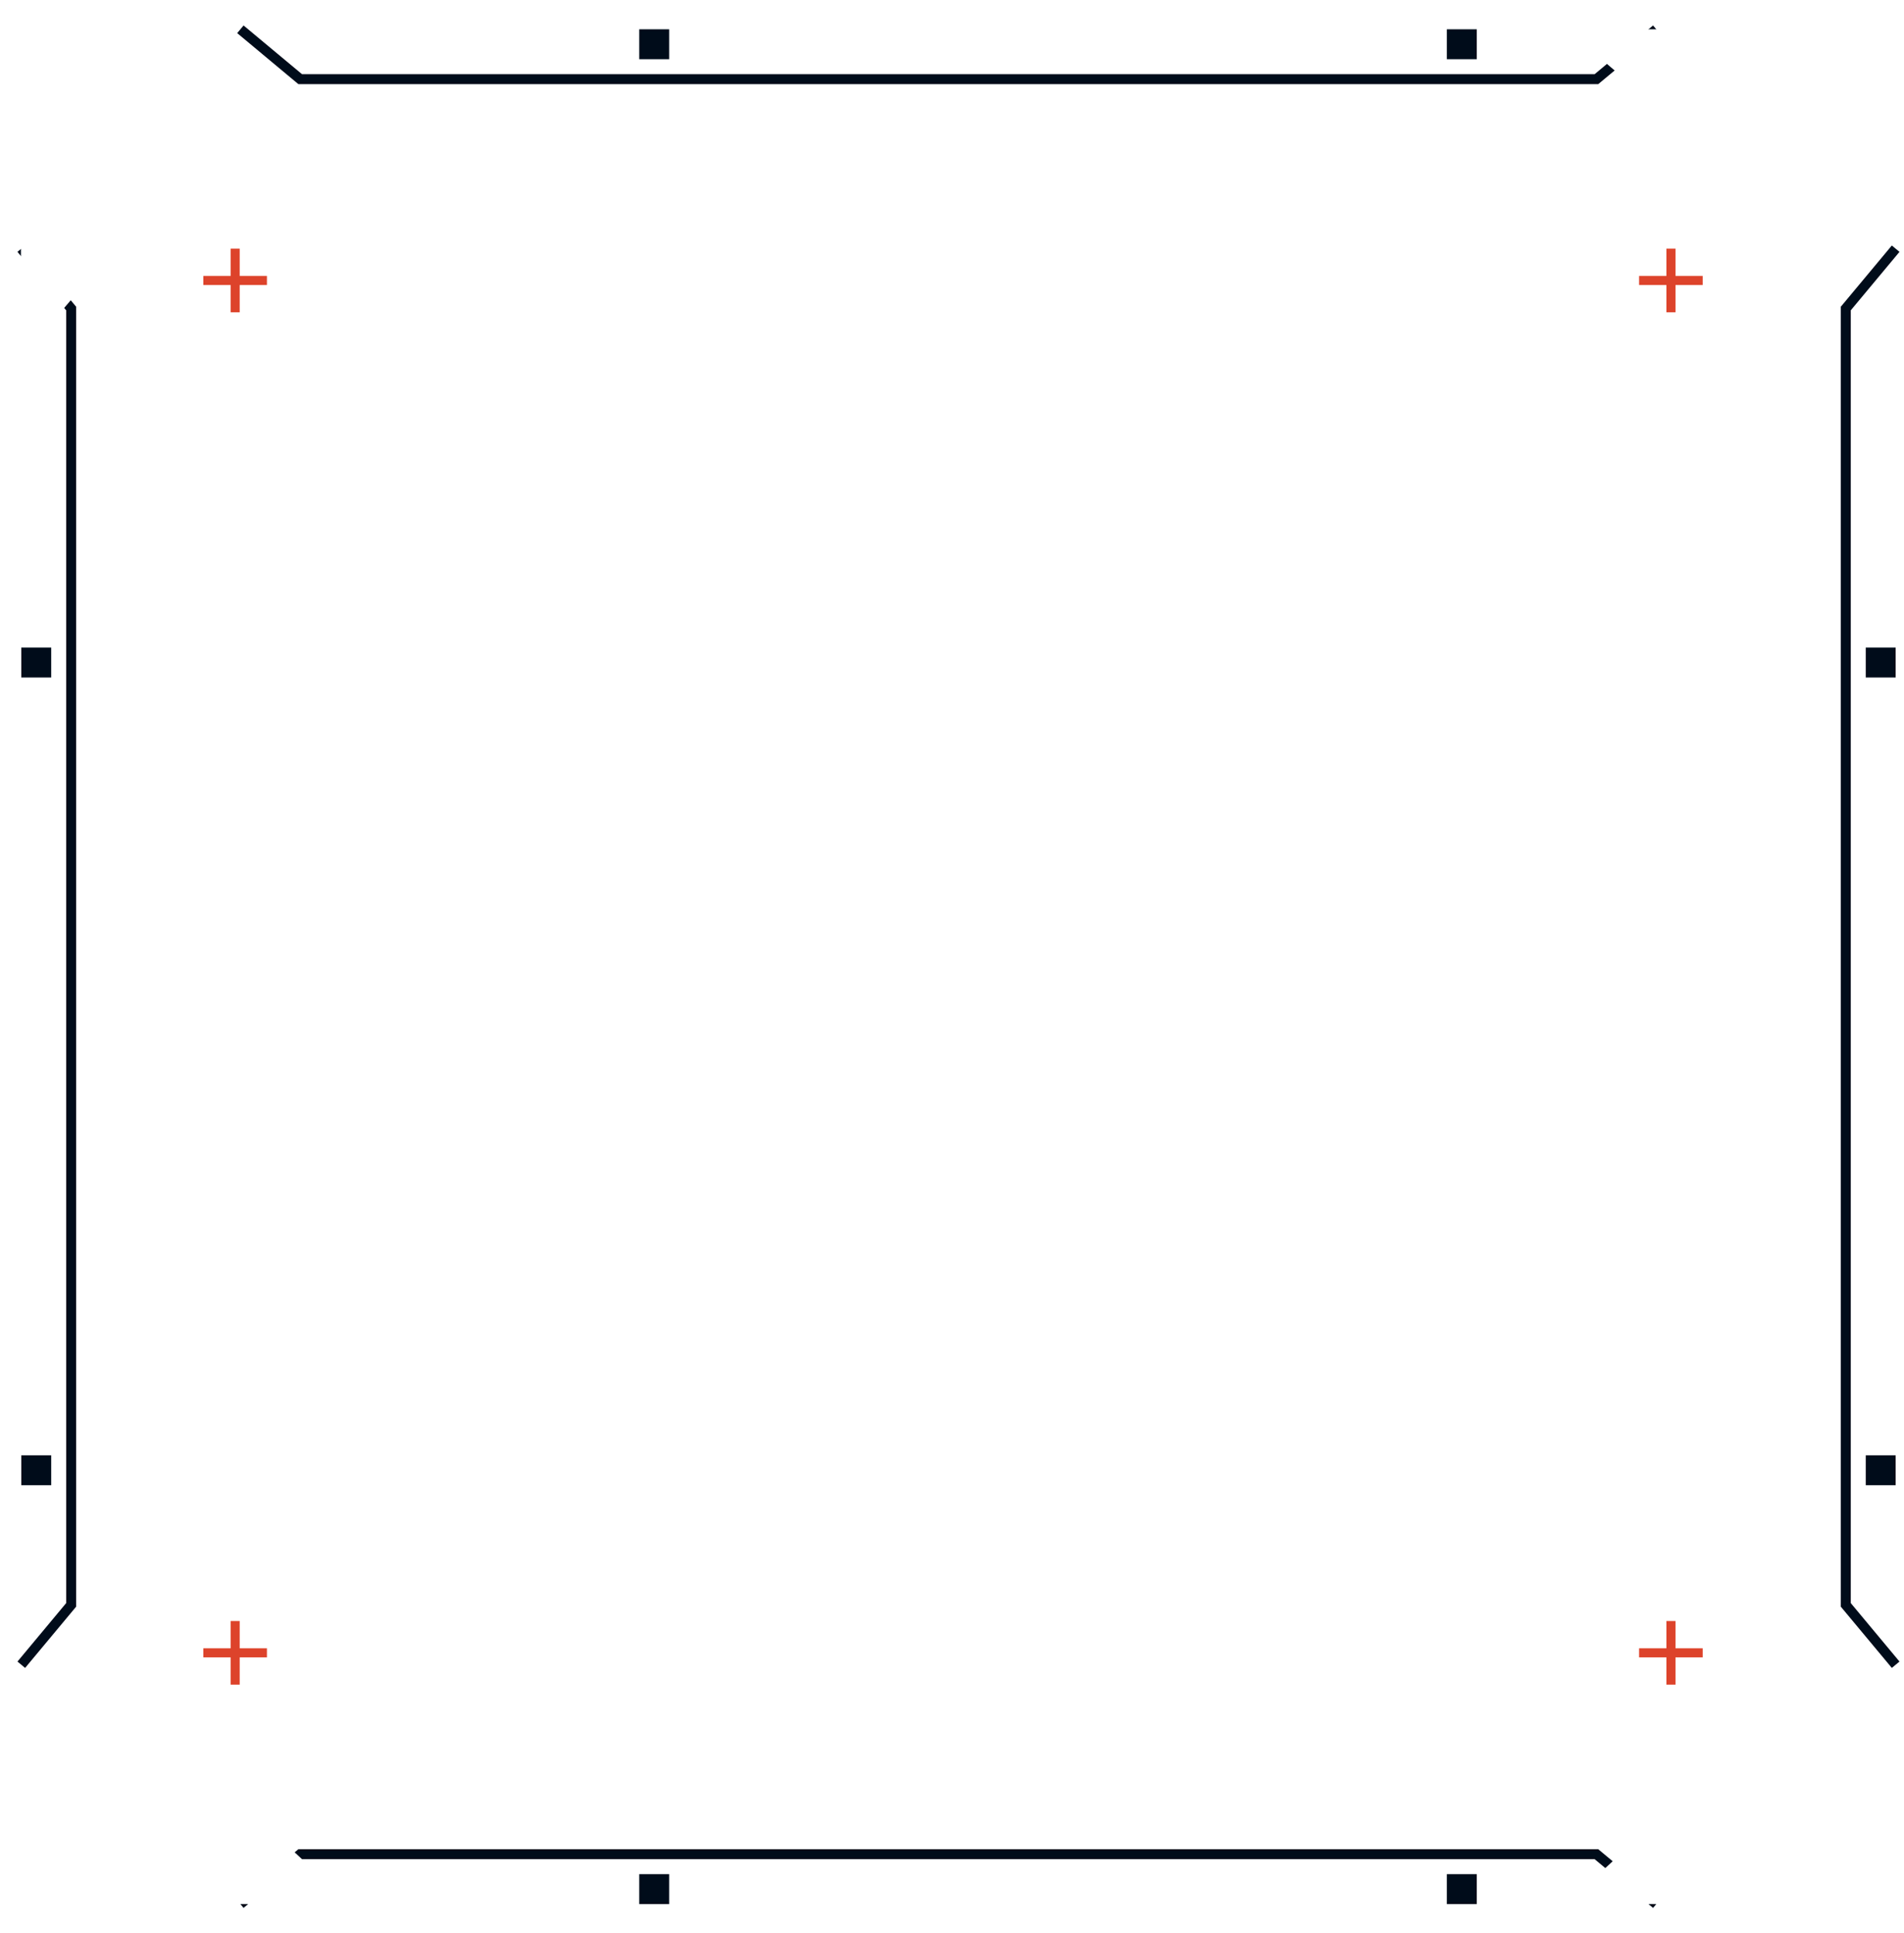 <svg width="65" height="66" viewBox="0 0 65 66" fill="none" xmlns="http://www.w3.org/2000/svg">
<path d="M62.498 56.149L64.711 53.766L64.711 61.766L61.477 65L4.119 65L0.715 61.766L0.715 53.766L2.757 56.149L2.757 60.064L4.459 61.766L60.796 61.766L62.498 60.064L62.498 56.149Z" fill="white"/>
<path d="M56.543 65L54.501 63.298L10.248 63.298L8.206 65" stroke="#000C1A" stroke-width="0.34"/>
<rect width="1.021" height="1.021" transform="matrix(4.37086e-08 -1 -1 -4.37142e-08 50.414 65)" fill="#000C1A"/>
<rect width="1.021" height="1.021" transform="matrix(4.37086e-08 -1 -1 -4.37142e-08 22.844 65)" fill="#000C1A"/>
<path d="M9.577 62.787L11.96 65L3.96 65L0.727 61.766L0.727 4.404L3.96 1L11.96 1L9.577 3.043L5.662 3.043L3.96 4.745L3.96 61.085L5.662 62.787L9.577 62.787Z" fill="white"/>
<rect width="1.021" height="1.021" transform="matrix(1 8.74283e-08 8.74172e-08 -1 0.727 50.702)" fill="#000C1A"/>
<rect width="1.021" height="1.021" transform="matrix(1 8.74283e-08 8.74172e-08 -1 0.727 23.128)" fill="#000C1A"/>
<path d="M0.727 56.83L2.429 54.787L2.429 10.532L0.727 8.489" stroke="#000C1A" stroke-width="0.34"/>
<path d="M62.498 9.851L64.711 12.234L64.711 4.234L61.477 1L4.119 1L0.715 4.234L0.715 12.234L2.757 9.851L2.757 5.936L4.459 4.234L60.796 4.234L62.498 5.936L62.498 9.851Z" fill="white"/>
<path d="M56.543 1L54.501 2.702L10.248 2.702L8.206 1" stroke="#000C1A" stroke-width="0.34"/>
<rect x="50.414" y="1" width="1.021" height="1.021" transform="rotate(90 50.414 1)" fill="#000C1A"/>
<rect x="22.844" y="1" width="1.021" height="1.021" transform="rotate(90 22.844 1)" fill="#000C1A"/>
<path d="M55.864 62.787L53.481 65L61.481 65L64.715 61.766L64.715 4.404L61.481 1L53.481 1L55.864 3.043L59.779 3.043L61.481 4.745L61.481 61.085L59.779 62.787L55.864 62.787Z" fill="white"/>
<path d="M64.715 56.83L63.013 54.787L63.013 10.532L64.715 8.489" stroke="#000C1A" stroke-width="0.34"/>
<rect x="64.715" y="50.702" width="1.021" height="1.021" transform="rotate(-180 64.715 50.702)" fill="#000C1A"/>
<rect x="64.715" y="23.128" width="1.021" height="1.021" transform="rotate(-180 64.715 23.128)" fill="#000C1A"/>
<g filter="url(#filter0_b_190_7000)">
<path d="M51.246 11.893L53.828 14.588L53.828 19.078L53.828 49.391L53.828 51.861L51.527 54.106L50.123 54.106L16.445 54.106L14.032 54.106L11.618 51.861L11.618 47.37L11.618 18.854L11.618 14.251L14.088 11.893L16.558 11.893L48.44 11.893L51.246 11.893Z" fill="url(#paint0_linear_190_7000)" fill-opacity="0.1"/>
<path d="M51.309 11.833L51.283 11.807L51.246 11.807L48.44 11.807L16.558 11.807L14.088 11.807L14.053 11.807L14.028 11.831L11.558 14.188L11.532 14.214L11.532 14.251L11.532 18.854L11.532 47.37L11.532 51.861L11.532 51.898L11.559 51.924L13.973 54.169L13.998 54.193L14.032 54.193L16.445 54.193L50.123 54.193L51.527 54.193L51.562 54.193L51.587 54.168L53.889 51.923L53.915 51.897L53.915 51.861L53.915 49.391L53.915 19.078L53.915 14.588L53.915 14.553L53.891 14.528L51.309 11.833Z" stroke="white" stroke-width="0.174"/>
</g>
<line x1="58.129" y1="9.575" x2="55.957" y2="9.575" stroke="#DD432B" stroke-width="0.31"/>
<line x1="57.044" y1="10.66" x2="57.044" y2="8.488" stroke="#DD432B" stroke-width="0.31"/>
<line x1="9.113" y1="9.575" x2="6.942" y2="9.575" stroke="#DD432B" stroke-width="0.31"/>
<line x1="8.028" y1="10.66" x2="8.028" y2="8.488" stroke="#DD432B" stroke-width="0.31"/>
<line x1="58.129" y1="56.424" x2="55.957" y2="56.424" stroke="#DD432B" stroke-width="0.31"/>
<line x1="57.044" y1="57.509" x2="57.044" y2="55.338" stroke="#DD432B" stroke-width="0.31"/>
<line x1="9.113" y1="56.424" x2="6.942" y2="56.424" stroke="#DD432B" stroke-width="0.31"/>
<line x1="8.028" y1="57.509" x2="8.028" y2="55.338" stroke="#DD432B" stroke-width="0.31"/>
<g filter="url(#filter1_ii_190_7000)">
<path d="M40.626 24.106H37.683C35.852 24.106 35.212 25.073 35.212 27.031V29.213H40.58L39.852 34.319H35.212V47.851C34.652 47.906 34.085 47.936 33.51 47.936C32.344 47.936 31.206 47.817 30.106 47.594V34.319H25V29.213H30.106V26.471C30.106 21.279 32.635 19 36.95 19C39.016 19 40.109 19.153 40.626 19.223V24.106Z" fill="white"/>
</g>
<defs>
<filter id="filter0_b_190_7000" x="0.338" y="0.612" width="64.769" height="64.774" filterUnits="userSpaceOnUse" color-interpolation-filters="sRGB">
<feFlood flood-opacity="0" result="BackgroundImageFix"/>
<feGaussianBlur in="BackgroundImage" stdDeviation="5.554"/>
<feComposite in2="SourceAlpha" operator="in" result="effect1_backgroundBlur_190_7000"/>
<feBlend mode="normal" in="SourceGraphic" in2="effect1_backgroundBlur_190_7000" result="shape"/>
</filter>
<filter id="filter1_ii_190_7000" x="24" y="18" width="17.625" height="30.936" filterUnits="userSpaceOnUse" color-interpolation-filters="sRGB">
<feFlood flood-opacity="0" result="BackgroundImageFix"/>
<feBlend mode="normal" in="SourceGraphic" in2="BackgroundImageFix" result="shape"/>
<feColorMatrix in="SourceAlpha" type="matrix" values="0 0 0 0 0 0 0 0 0 0 0 0 0 0 0 0 0 0 127 0" result="hardAlpha"/>
<feOffset dx="1" dy="1"/>
<feGaussianBlur stdDeviation="0.5"/>
<feComposite in2="hardAlpha" operator="arithmetic" k2="-1" k3="1"/>
<feColorMatrix type="matrix" values="0 0 0 0 0.95 0 0 0 0 0.975 0 0 0 0 1 0 0 0 0.15 0"/>
<feBlend mode="normal" in2="shape" result="effect1_innerShadow_190_7000"/>
<feColorMatrix in="SourceAlpha" type="matrix" values="0 0 0 0 0 0 0 0 0 0 0 0 0 0 0 0 0 0 127 0" result="hardAlpha"/>
<feOffset dx="-1" dy="-1"/>
<feGaussianBlur stdDeviation="0.5"/>
<feComposite in2="hardAlpha" operator="arithmetic" k2="-1" k3="1"/>
<feColorMatrix type="matrix" values="0 0 0 0 0.045 0 0 0 0 0.048 0 0 0 0 0.05 0 0 0 0.25 0"/>
<feBlend mode="normal" in2="effect1_innerShadow_190_7000" result="effect2_innerShadow_190_7000"/>
</filter>
<linearGradient id="paint0_linear_190_7000" x1="53.828" y1="11.893" x2="3.248" y2="37.698" gradientUnits="userSpaceOnUse">
<stop stop-color="white" stop-opacity="0.4"/>
<stop offset="1" stop-color="white" stop-opacity="0"/>
</linearGradient>
</defs>
</svg>
